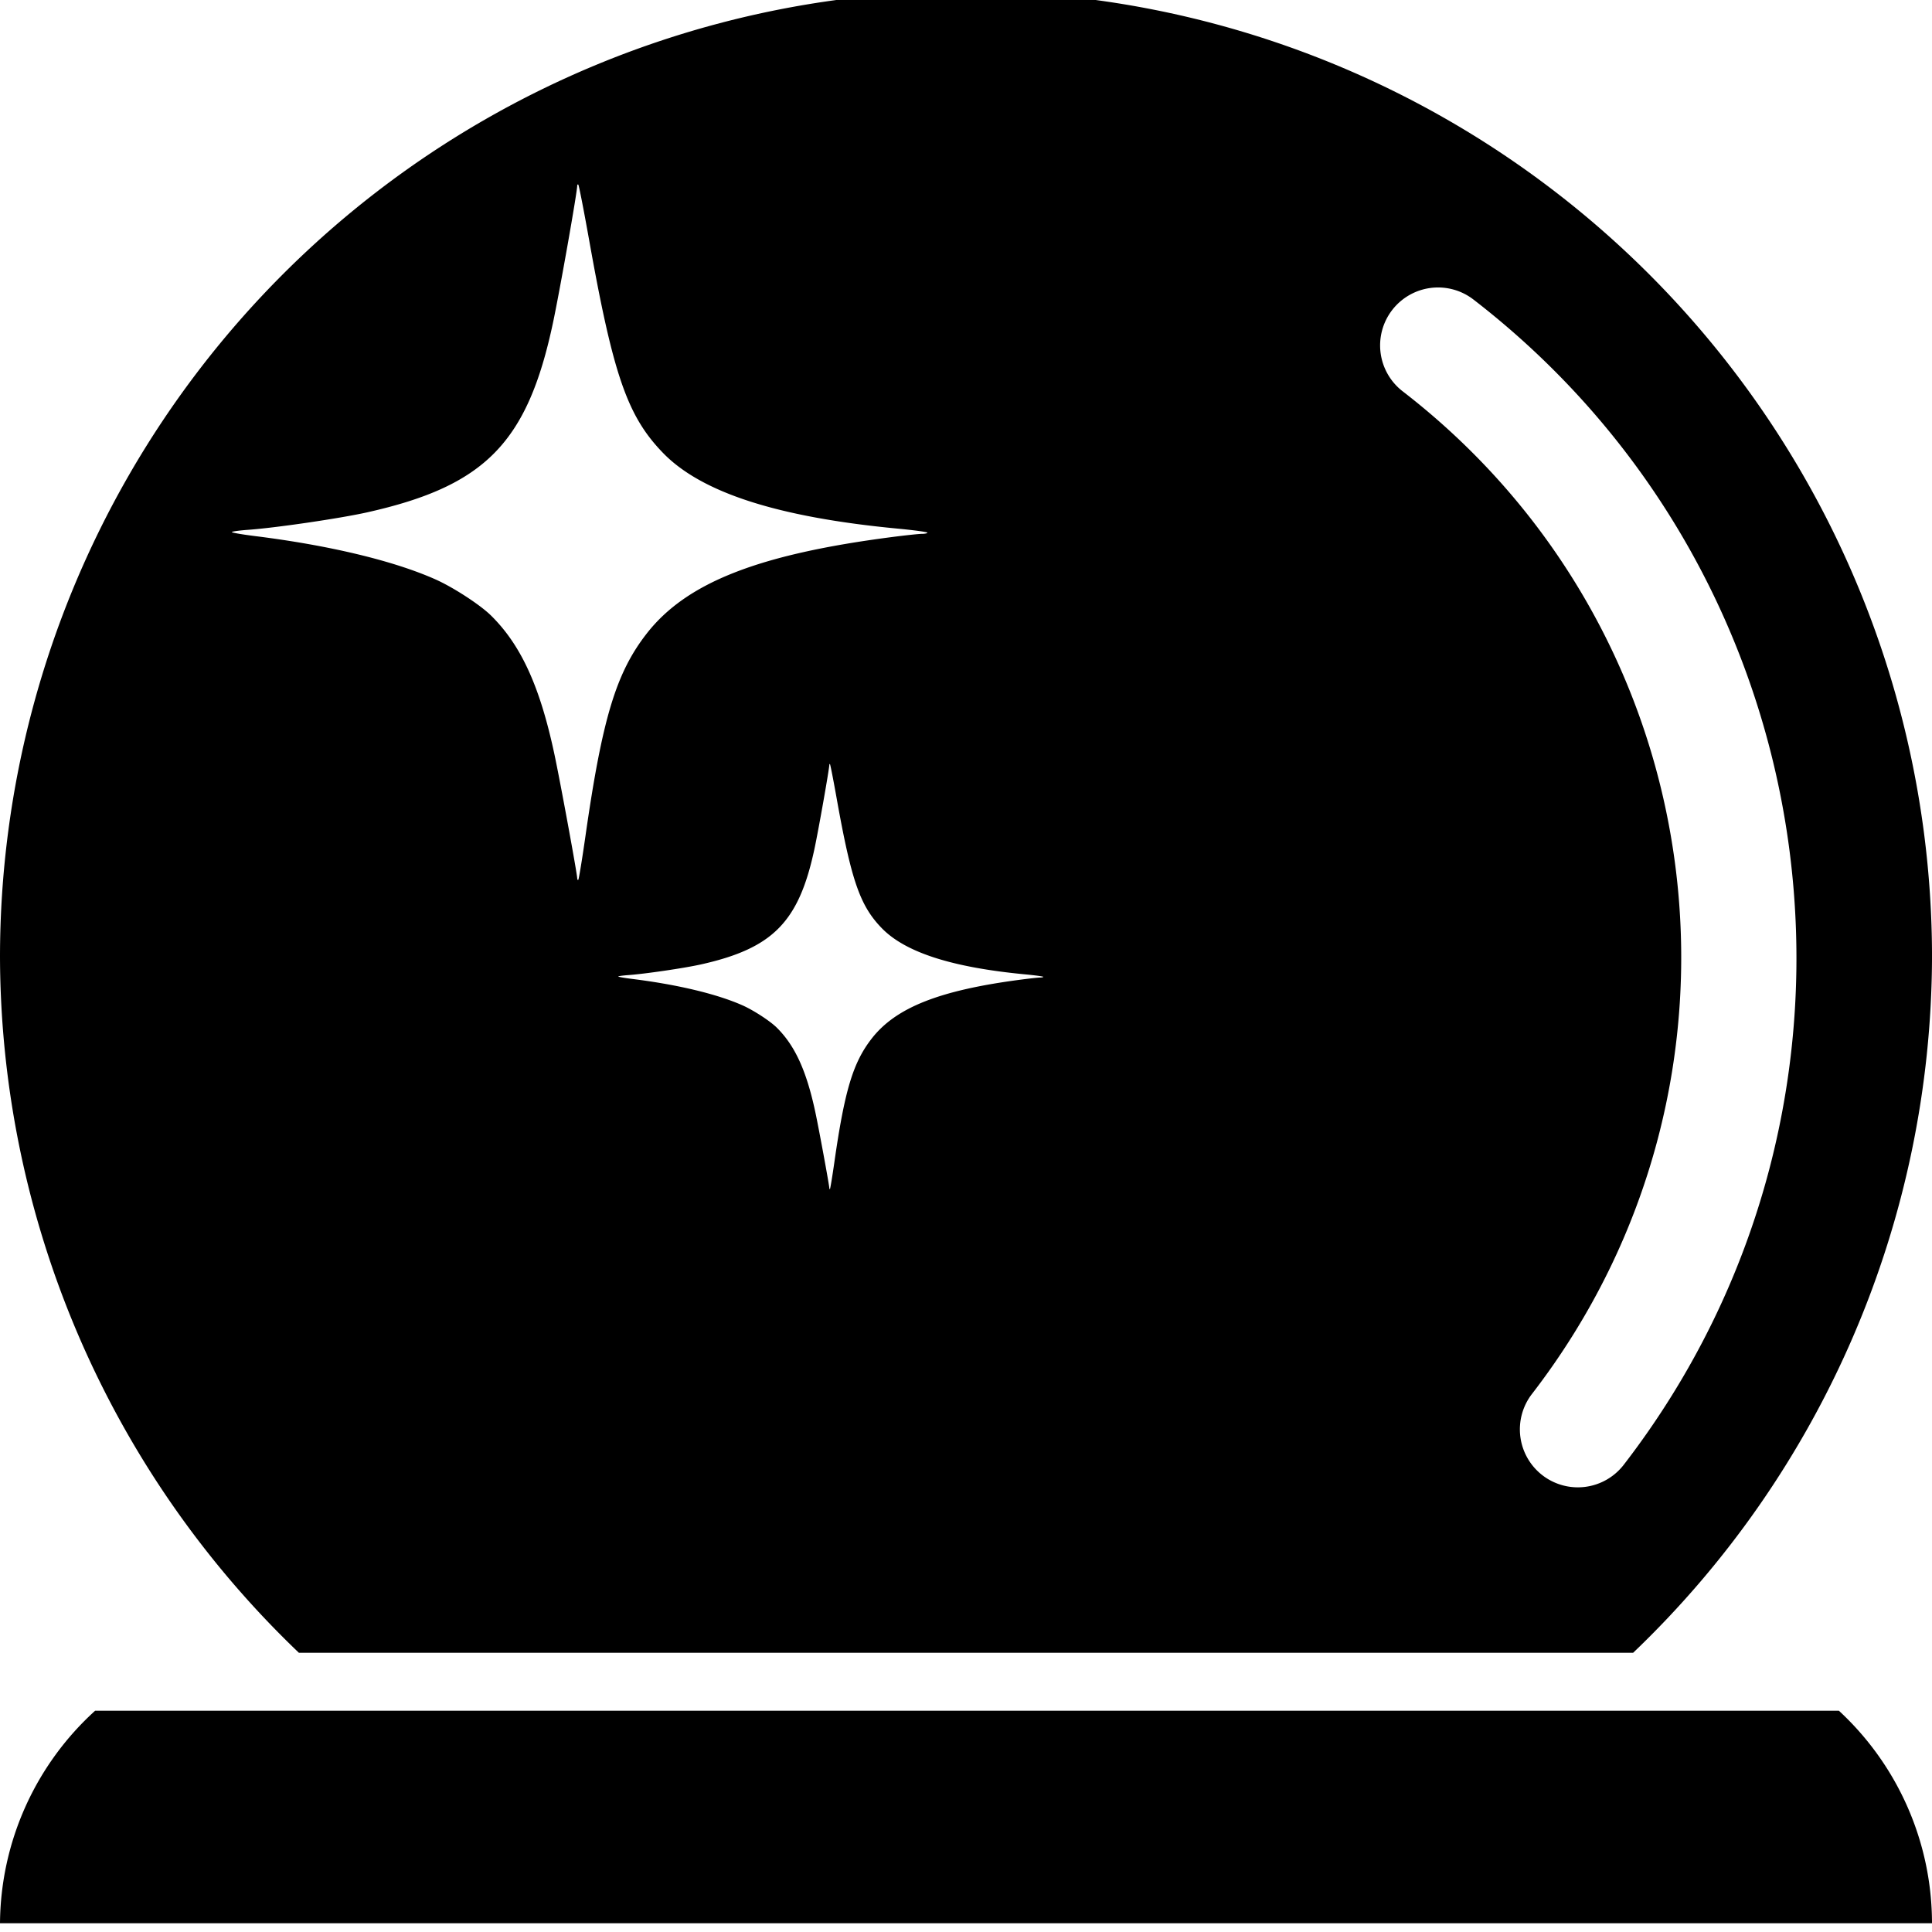<svg width="100" height="100" version="1.1" viewBox="0 0 100 100" xmlns="http://www.w3.org/2000/svg">
 <path d="m50-0.452a50 50 0 0 0-50 50 50 50 0 0 0 15.471 36h69.059a50 50 0 0 0 15.471-36 50 50 0 0 0-50-50zm-20.107 10.008c0.01-0.01 0.024-0.01 0.039 0 0.031 0.021 0.282 1.306 0.559 2.856 1.25 7.014 1.984 9.129 3.822 11.027 1.993 2.059 5.941 3.333 12.166 3.924 0.836 0.079 1.522 0.173 1.522 0.207 3.4e-5 0.034-0.126 0.062-0.279 0.062-0.154 1.65e-4 -0.862 0.076-1.574 0.168-6.896 0.895-10.612 2.357-12.666 4.982-1.59 2.032-2.306 4.393-3.178 10.486-0.176 1.231-0.344 2.254-0.373 2.273-0.029 0.02-0.053-0.017-0.053-0.082l-0.002 0.002c1.24e-4 -0.232-0.884-5.042-1.188-6.459-0.746-3.481-1.722-5.612-3.272-7.141-0.566-0.558-1.952-1.46-2.879-1.873-2.162-0.962-5.492-1.761-9.334-2.24-0.662-0.083-1.203-0.176-1.203-0.207 0-0.031 0.377-0.084 0.838-0.117 1.436-0.103 4.756-0.59 6.162-0.904 6.112-1.367 8.302-3.602 9.623-9.816 0.35-1.647 1.254-6.762 1.254-7.096 0-0.025 0.005-0.043 0.016-0.053zm44.156 5.348a3 3 0 0 1 2.217 0.6c18.774 14.485 22.264 41.538 7.779 60.312a3 3 0 0 1-4.209 0.543 3 3 0 0 1-0.541-4.209c12.504-16.207 9.514-39.392-6.693-51.896a3 3 0 0 1-0.543-4.207 3 3 0 0 1 1.99-1.143zm-31.115 24.648c0.006-0.006 0.016-0.006 0.025 0 0.019 0.012 0.173 0.799 0.342 1.746 0.764 4.287 1.211 5.578 2.334 6.738 1.218 1.258 3.631 2.037 7.436 2.398 0.511 0.049 0.93 0.106 0.93 0.127 2.1e-5 0.021-0.076 0.037-0.17 0.037-0.094 1e-4 -0.528 0.047-0.963 0.104-4.214 0.547-6.485 1.438-7.74 3.043-0.972 1.242-1.409 2.687-1.941 6.41-0.108 0.752-0.211 1.377-0.229 1.389-0.018 0.012-0.033-0.01-0.033-0.049 7.8e-5 -0.142-0.541-3.081-0.727-3.947-0.456-2.127-1.051-3.429-1.998-4.363-0.346-0.341-1.193-0.892-1.76-1.145-1.321-0.588-3.357-1.076-5.705-1.369-0.404-0.05-0.734-0.108-0.734-0.127 0-0.019 0.23-0.052 0.512-0.072 0.878-0.063 2.906-0.361 3.766-0.553 3.735-0.835 5.074-2.2 5.881-5.998 0.214-1.007 0.766-4.132 0.766-4.336 0-0.015 0.004-0.027 0.01-0.033zm-38.012 48.996a15 15 0 0 0-4.922 11h100a15 15 0 0 0-4.818-11h-90.26z"/>
</svg>
